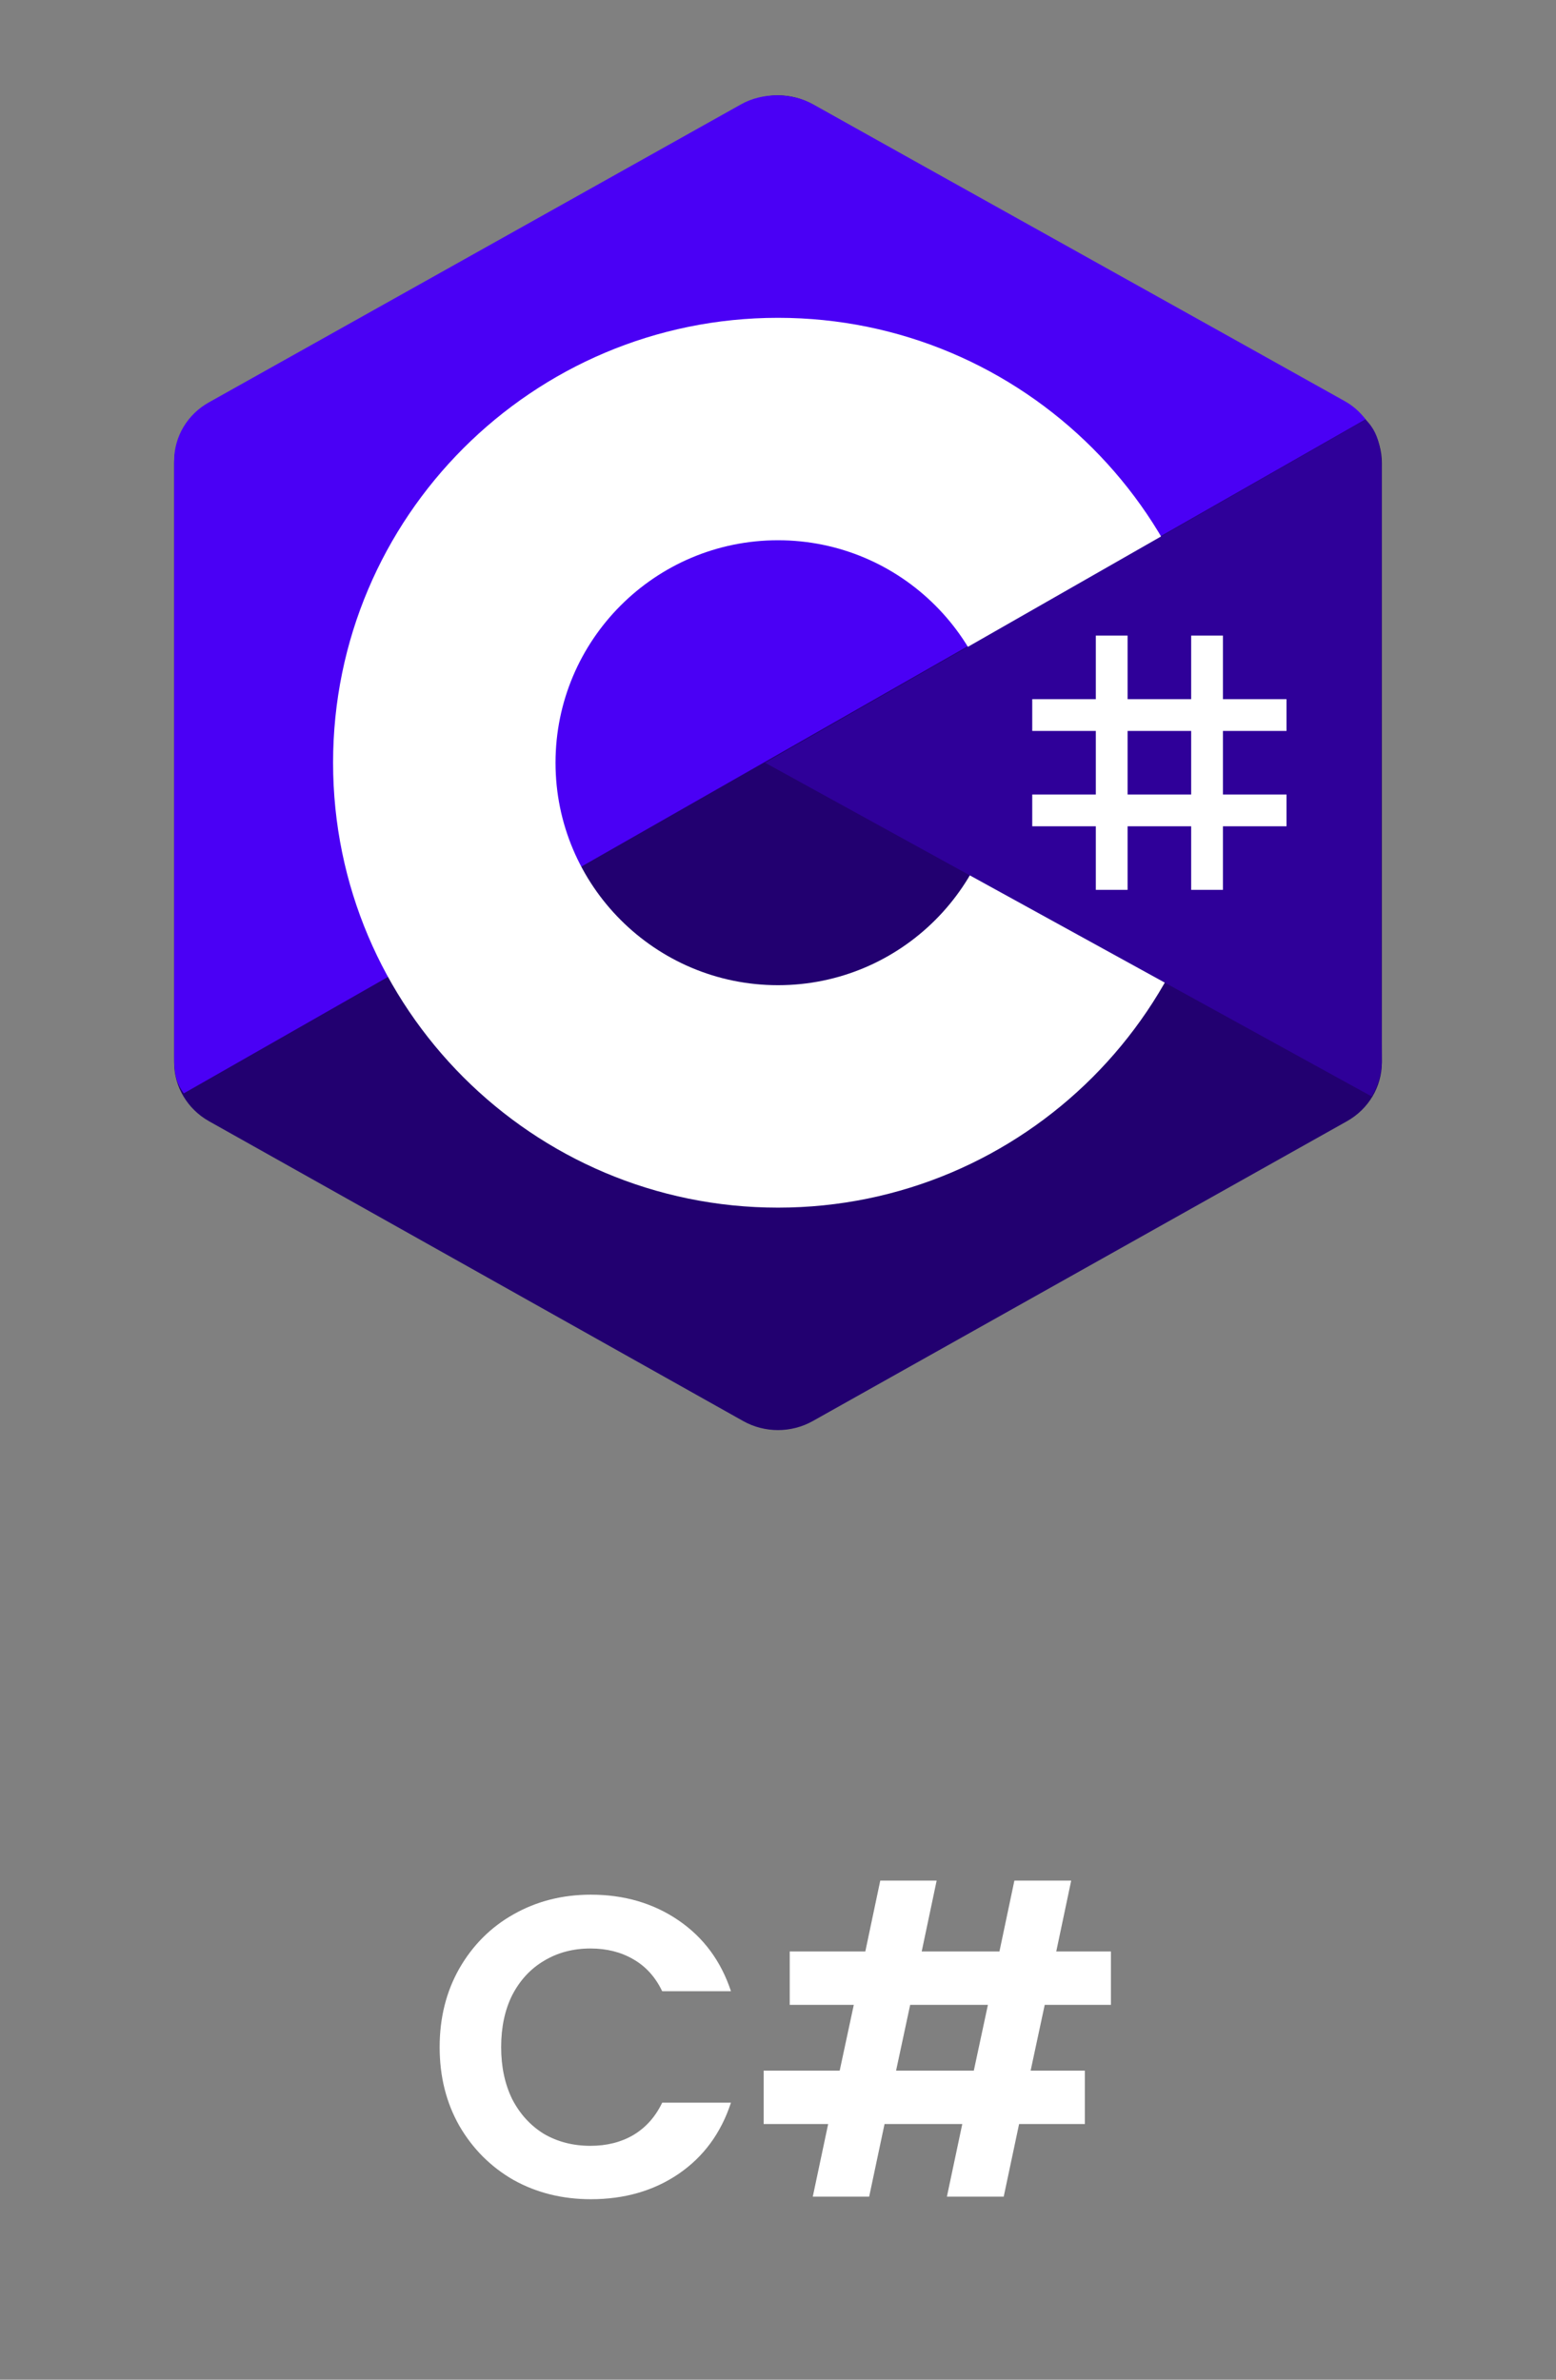 <svg width="51" height="78" viewBox="0 0 51 78" fill="none" xmlns="http://www.w3.org/2000/svg">
<rect x="0" y="0" width="51" height="78" fill="#808080" stroke="none"/>
<path fill-rule="evenodd" clip-rule="evenodd" d="M24.357 3.423C25.065 3.026 25.935 3.026 26.642 3.423C30.137 5.384 40.653 11.289 44.149 13.25C44.856 13.646 45.292 14.379 45.292 15.173C45.292 19.096 45.292 30.903 45.292 34.826C45.292 35.62 44.856 36.353 44.149 36.75C40.654 38.711 30.137 44.616 26.642 46.577C25.934 46.974 25.064 46.974 24.357 46.577C20.863 44.616 10.346 38.711 6.85 36.75C6.144 36.353 5.708 35.621 5.708 34.827C5.708 30.904 5.708 19.097 5.708 15.174C5.708 14.38 6.144 13.647 6.851 13.25C10.345 11.289 20.864 5.384 24.357 3.423Z" fill="#220070"/>
<path fill-rule="evenodd" clip-rule="evenodd" d="M6.025 35.837C5.748 35.467 5.708 35.115 5.708 34.641C5.708 30.741 5.708 19.001 5.708 15.1C5.708 14.31 6.143 13.581 6.848 13.188C10.33 11.238 20.811 5.368 24.294 3.417C24.999 3.022 25.954 3.03 26.659 3.425C30.142 5.375 40.587 11.195 44.07 13.145C44.351 13.303 44.566 13.494 44.757 13.745L6.025 35.837Z" fill="#4A00F5"/>
<path fill-rule="evenodd" clip-rule="evenodd" d="M25.5 10.417C33.549 10.417 40.083 16.951 40.083 25C40.083 33.049 33.549 39.583 25.5 39.583C17.451 39.583 10.917 33.049 10.917 25C10.917 16.951 17.451 10.417 25.5 10.417ZM25.5 17.708C29.524 17.708 32.792 20.975 32.792 25C32.792 29.024 29.524 32.292 25.5 32.292C21.476 32.292 18.208 29.024 18.208 25C18.208 20.975 21.475 17.708 25.5 17.708Z" fill="white"/>
<path fill-rule="evenodd" clip-rule="evenodd" d="M44.755 13.755C45.293 14.258 45.282 15.017 45.282 15.614C45.282 19.567 45.249 30.81 45.292 34.764C45.296 35.176 45.159 35.61 44.955 35.937L25.076 25L44.755 13.755Z" fill="#2F0099"/>
<path fill-rule="evenodd" clip-rule="evenodd" d="M35.917 20.833H36.958V29.167H35.917V20.833ZM39.042 20.833H40.083V29.167H39.042V20.833Z" fill="white"/>
<path fill-rule="evenodd" clip-rule="evenodd" d="M33.833 26.042H42.167V27.083H33.833V26.042ZM33.833 22.917H42.167V23.958H33.833V22.917Z" fill="white"/>
<path d="M14.41 67.1C14.41 66.139 14.625 65.28 15.054 64.524C15.493 63.759 16.085 63.166 16.832 62.746C17.588 62.317 18.433 62.102 19.366 62.102C20.458 62.102 21.415 62.382 22.236 62.942C23.057 63.502 23.631 64.277 23.958 65.266H21.704C21.48 64.799 21.163 64.449 20.752 64.216C20.351 63.983 19.884 63.866 19.352 63.866C18.783 63.866 18.274 64.001 17.826 64.272C17.387 64.533 17.042 64.907 16.79 65.392C16.547 65.877 16.426 66.447 16.426 67.1C16.426 67.744 16.547 68.313 16.79 68.808C17.042 69.293 17.387 69.671 17.826 69.942C18.274 70.203 18.783 70.334 19.352 70.334C19.884 70.334 20.351 70.217 20.752 69.984C21.163 69.741 21.48 69.387 21.704 68.92H23.958C23.631 69.919 23.057 70.698 22.236 71.258C21.424 71.809 20.467 72.084 19.366 72.084C18.433 72.084 17.588 71.874 16.832 71.454C16.085 71.025 15.493 70.432 15.054 69.676C14.625 68.92 14.41 68.061 14.41 67.1ZM34.242 65.714L33.78 67.87H35.558V69.62H33.402L32.898 72H31.036L31.54 69.62H28.992L28.488 72H26.64L27.144 69.62H25.03V67.87H27.522L27.984 65.714H25.884V63.964H28.362L28.852 61.64H30.7L30.21 63.964H32.758L33.248 61.64H35.11L34.62 63.964H36.412V65.714H34.242ZM32.38 65.714H29.832L29.37 67.87H31.918L32.38 65.714Z" fill="white"/>
</svg>
